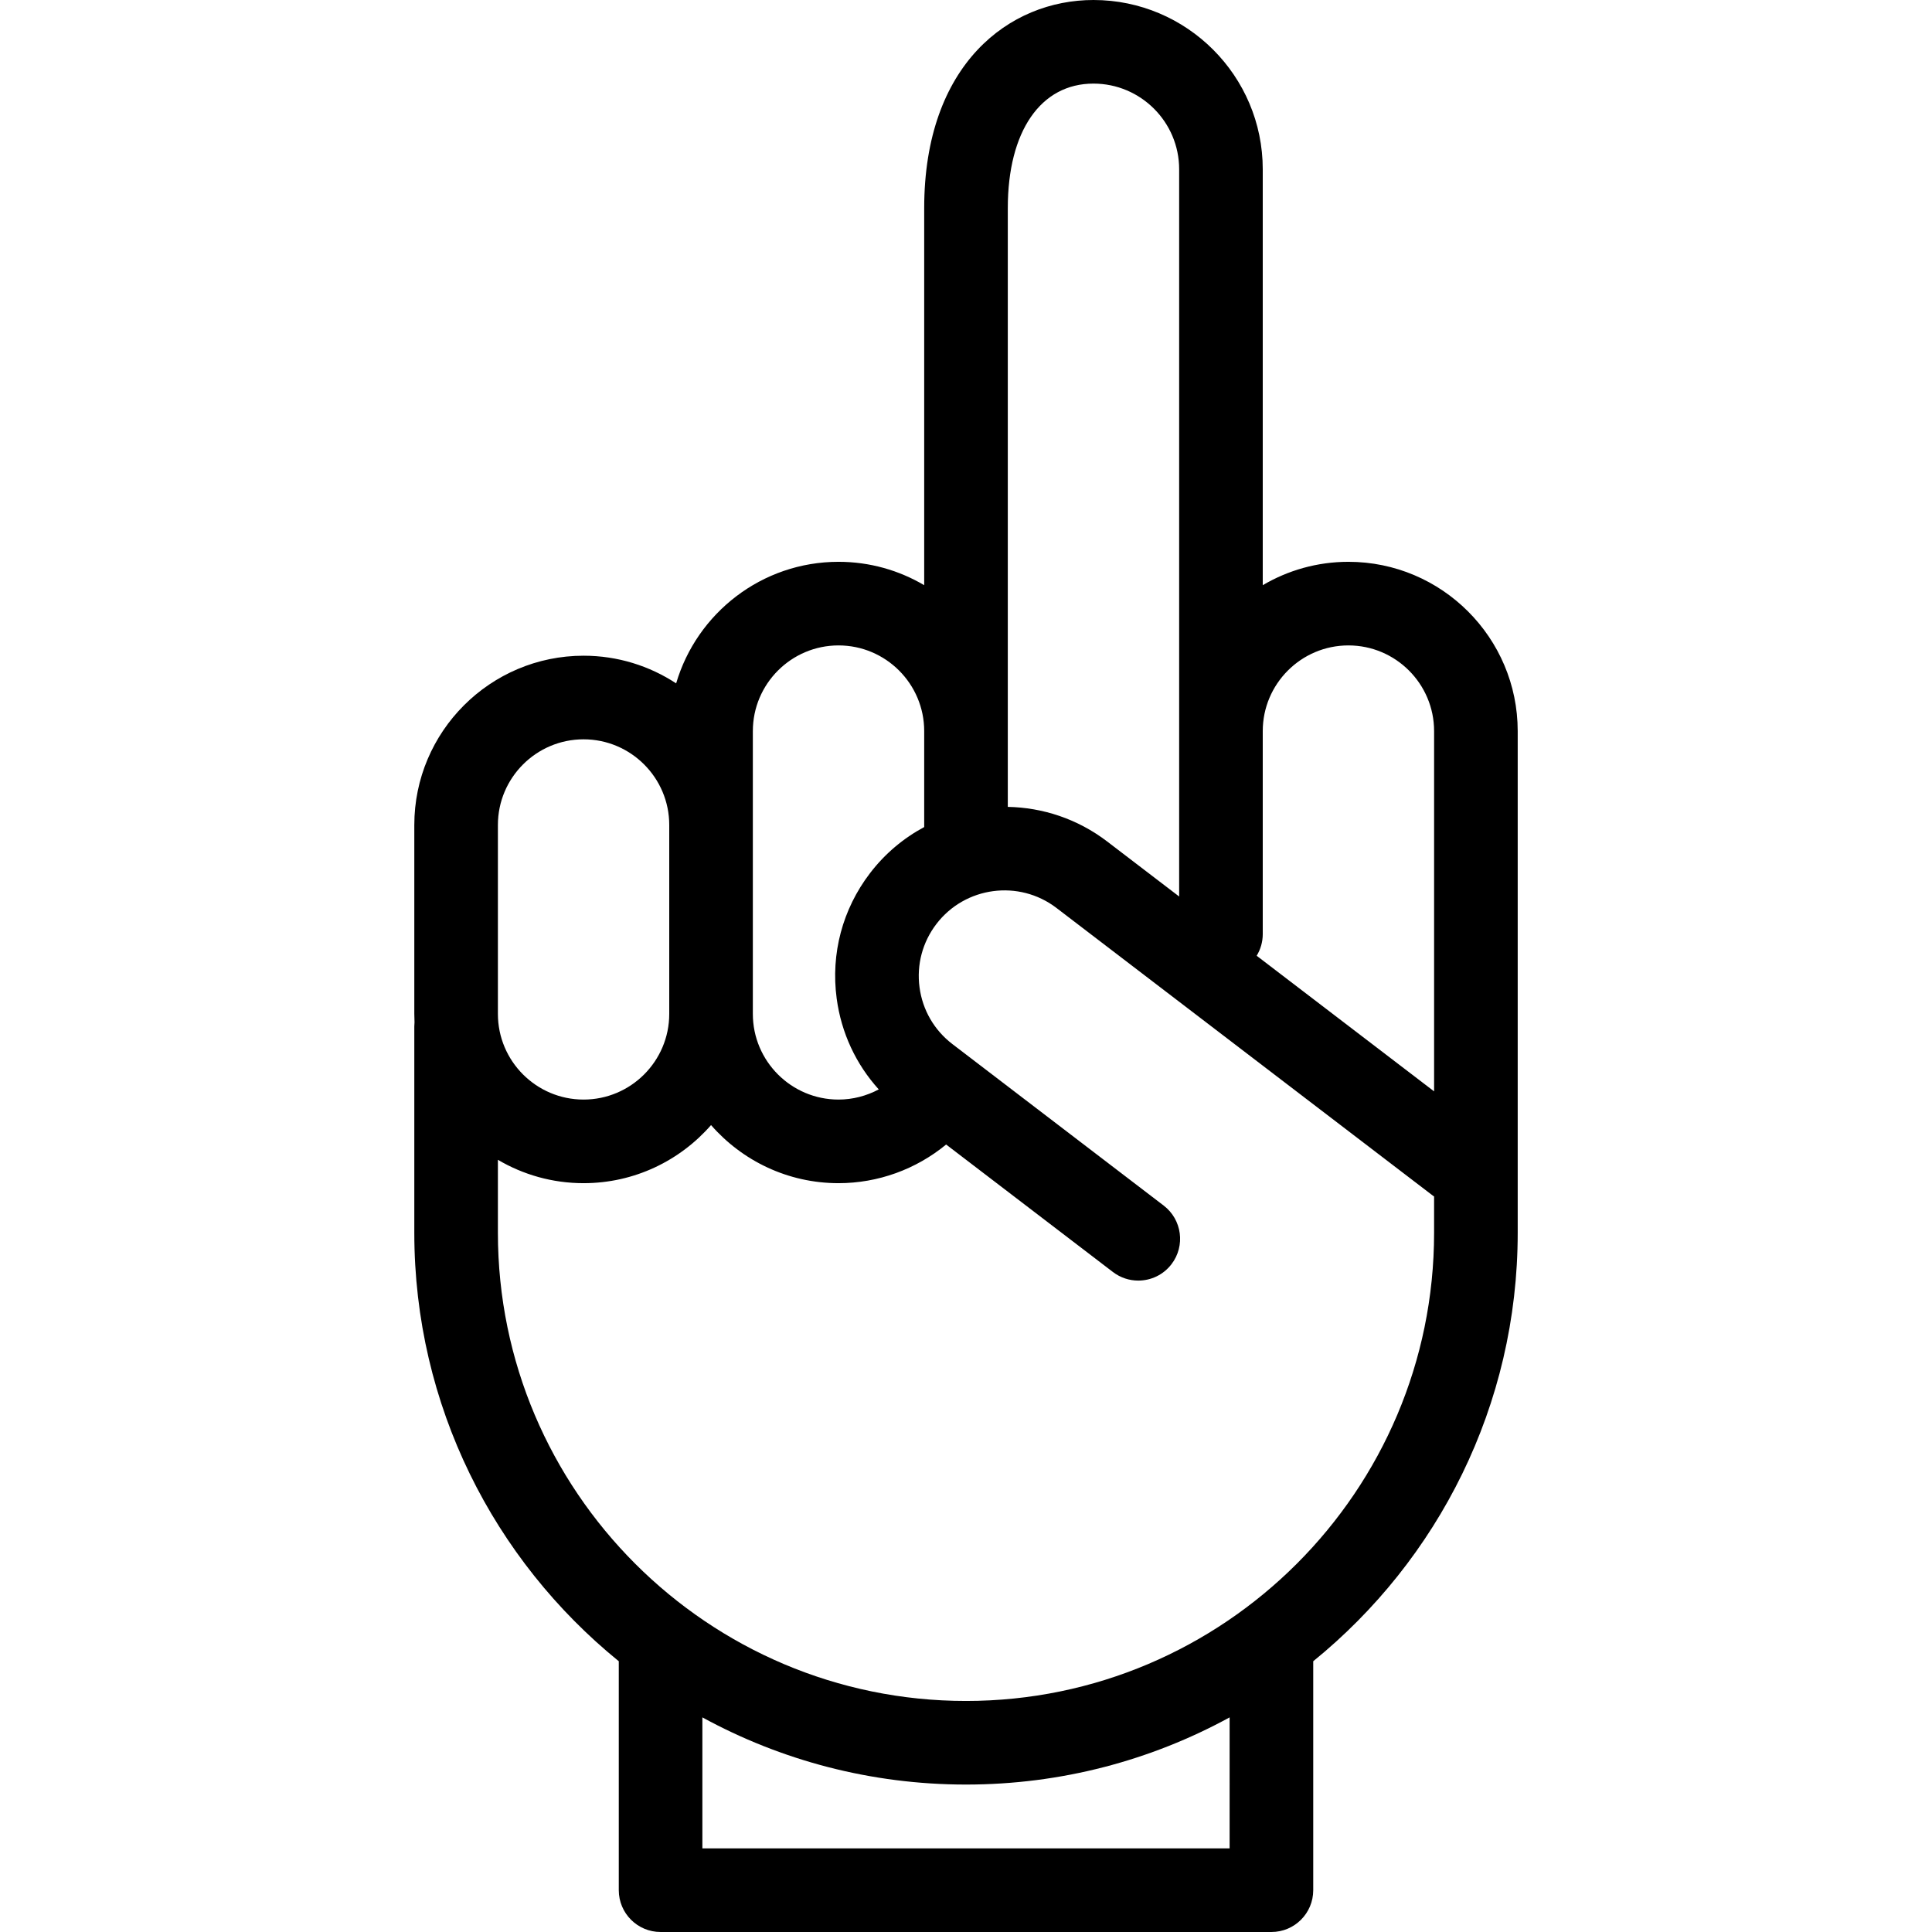 <?xml version="1.0" encoding="iso-8859-1"?>
<!-- Generator: Adobe Illustrator 18.0.0, SVG Export Plug-In . SVG Version: 6.00 Build 0)  -->
<!DOCTYPE svg PUBLIC "-//W3C//DTD SVG 1.1//EN" "http://www.w3.org/Graphics/SVG/1.1/DTD/svg11.dtd">
<svg version="1.1" id="Capa_1" xmlns="http://www.w3.org/2000/svg" xmlns:xlink="http://www.w3.org/1999/xlink" x="0px" y="0px"
	 viewBox="0 0 323.538 323.538" style="enable-background:new 0 0 323.538 323.538;" xml:space="preserve">
<g>
	<path d="M225.811,94.083c-5.233,0-10.135,1.431-14.347,3.914V28.347C211.464,12.716,198.747,0,183.116,0
		c-14.11,0-28.347,10.775-28.347,34.847v63.149c-4.212-2.483-9.114-3.914-14.347-3.914c-12.856,0-23.734,8.606-27.193,20.357
		c-4.458-2.924-9.783-4.632-15.501-4.632c-15.631,0-28.347,12.716-28.347,28.347v31.634c0,0.469,0.013,0.935,0.035,1.399
		c-0.023,0.231-0.035,0.465-0.035,0.703v34.566c0,28.926,13.366,54.785,34.242,71.739v38.342c0,3.866,3.134,7,7,7h102.294
		c3.866,0,7-3.134,7-7v-38.342c20.876-16.953,34.242-42.813,34.242-71.739v-84.027C254.158,106.8,241.442,94.083,225.811,94.083z
		 M225.811,108.083c7.911,0,14.347,6.437,14.347,14.348v60.332l-29.712-22.71c0.642-1.058,1.018-2.294,1.018-3.622v-34
		C211.464,114.52,217.9,108.083,225.811,108.083z M168.769,34.847c0-12.859,5.498-20.847,14.347-20.847
		c7.911,0,14.348,6.436,14.348,14.347V150.13l-12.041-9.203c-4.978-3.805-10.824-5.697-16.654-5.805v-12.691V34.847z
		 M126.074,122.431c0-7.911,6.437-14.348,14.348-14.348s14.347,6.437,14.347,14.348v15.25v0.82
		c-3.443,1.848-6.559,4.432-9.082,7.733c-4.598,6.016-6.579,13.462-5.576,20.968c0.769,5.758,3.229,11.018,7.046,15.233
		c-2.056,1.095-4.361,1.702-6.736,1.702c-7.911,0-14.348-6.436-14.348-14.347v-31.634V122.431z M83.38,138.156
		c0-7.911,6.436-14.347,14.347-14.347s14.347,6.436,14.347,14.347v31.634c0,7.911-6.436,14.347-14.347,14.347
		S83.38,177.701,83.38,169.79V138.156z M205.916,309.538h-88.294v-21.94c13.124,7.169,28.168,11.249,44.147,11.249
		s31.023-4.079,44.147-11.249V309.538z M161.769,284.847c-43.224,0-78.389-35.165-78.389-78.389v-12.234
		c4.212,2.483,9.114,3.914,14.347,3.914c8.508,0,16.147-3.773,21.347-9.727c5.201,5.954,12.839,9.727,21.348,9.727
		c6.611,0,12.979-2.322,18.021-6.473l27.929,21.347c1.269,0.97,2.763,1.439,4.246,1.439c2.106,0,4.189-0.947,5.567-2.75
		c2.348-3.072,1.761-7.465-1.311-9.813l-35.378-27.041c-3.044-2.327-5.001-5.701-5.508-9.499c-0.507-3.799,0.495-7.567,2.822-10.612
		c4.804-6.286,13.826-7.49,20.111-2.687l63.025,48.172c0.069,0.053,0.141,0.096,0.211,0.145v6.09
		C240.158,249.682,204.993,284.847,161.769,284.847z"/>
</g>
<g>
</g>
<g>
</g>
<g>
</g>
<g>
</g>
<g>
</g>
<g>
</g>
<g>
</g>
<g>
</g>
<g>
</g>
<g>
</g>
<g>
</g>
<g>
</g>
<g>
</g>
<g>
</g>
<g>
</g>
</svg>
